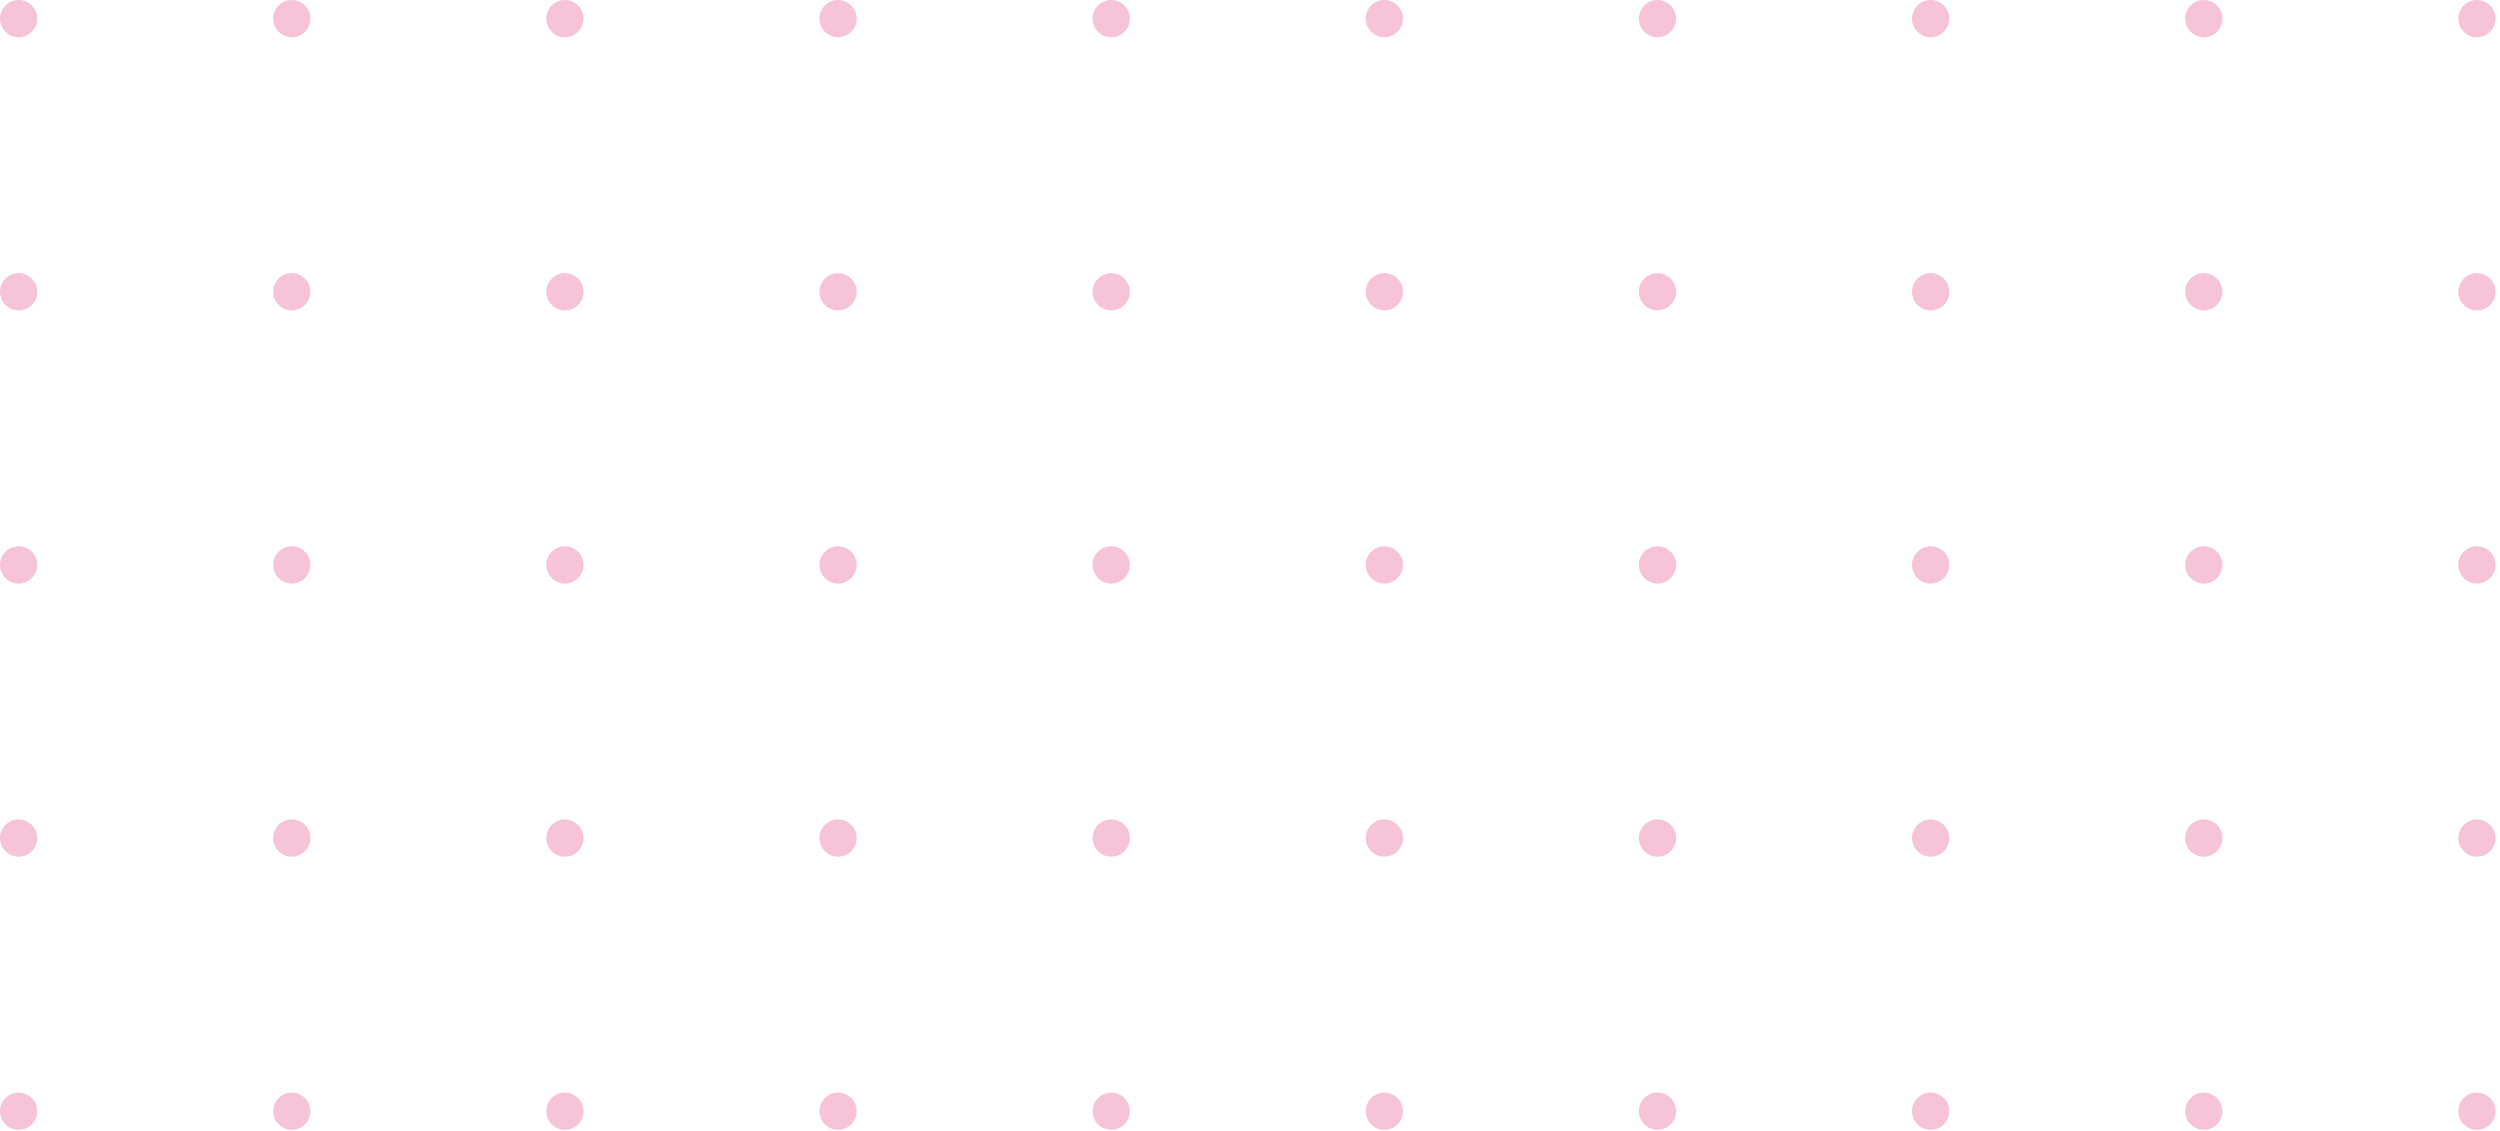 <svg width="473" height="214" viewBox="0 0 473 214" fill="none" xmlns="http://www.w3.org/2000/svg">
<circle cx="468.637" cy="3.524" r="3.524" transform="rotate(90 468.637 3.524)" fill="#E4387E" fill-opacity="0.3"/>
<circle cx="468.637" cy="55.203" r="3.524" transform="rotate(90 468.637 55.203)" fill="#E4387E" fill-opacity="0.3"/>
<circle cx="468.637" cy="106.882" r="3.524" transform="rotate(90 468.637 106.882)" fill="#E4387E" fill-opacity="0.3"/>
<circle cx="468.637" cy="158.561" r="3.524" transform="rotate(90 468.637 158.561)" fill="#E4387E" fill-opacity="0.3"/>
<circle cx="468.637" cy="210.24" r="3.524" transform="rotate(90 468.637 210.24)" fill="#E4387E" fill-opacity="0.3"/>
<circle cx="416.957" cy="3.524" r="3.524" transform="rotate(90 416.957 3.524)" fill="#E4387E" fill-opacity="0.3"/>
<circle cx="416.957" cy="55.203" r="3.524" transform="rotate(90 416.957 55.203)" fill="#E4387E" fill-opacity="0.3"/>
<circle cx="416.957" cy="106.882" r="3.524" transform="rotate(90 416.957 106.882)" fill="#E4387E" fill-opacity="0.3"/>
<circle cx="416.957" cy="158.561" r="3.524" transform="rotate(90 416.957 158.561)" fill="#E4387E" fill-opacity="0.3"/>
<circle cx="416.957" cy="210.24" r="3.524" transform="rotate(90 416.957 210.24)" fill="#E4387E" fill-opacity="0.3"/>
<circle cx="365.278" cy="3.524" r="3.524" transform="rotate(90 365.278 3.524)" fill="#E4387E" fill-opacity="0.3"/>
<circle cx="365.278" cy="55.203" r="3.524" transform="rotate(90 365.278 55.203)" fill="#E4387E" fill-opacity="0.3"/>
<circle cx="365.278" cy="106.882" r="3.524" transform="rotate(90 365.278 106.882)" fill="#E4387E" fill-opacity="0.3"/>
<circle cx="365.278" cy="158.561" r="3.524" transform="rotate(90 365.278 158.561)" fill="#E4387E" fill-opacity="0.3"/>
<circle cx="365.278" cy="210.24" r="3.524" transform="rotate(90 365.278 210.24)" fill="#E4387E" fill-opacity="0.3"/>
<circle cx="313.599" cy="3.524" r="3.524" transform="rotate(90 313.599 3.524)" fill="#E4387E" fill-opacity="0.3"/>
<circle cx="313.599" cy="55.203" r="3.524" transform="rotate(90 313.599 55.203)" fill="#E4387E" fill-opacity="0.3"/>
<circle cx="313.599" cy="106.882" r="3.524" transform="rotate(90 313.599 106.882)" fill="#E4387E" fill-opacity="0.3"/>
<circle cx="313.599" cy="158.561" r="3.524" transform="rotate(90 313.599 158.561)" fill="#E4387E" fill-opacity="0.3"/>
<circle cx="313.599" cy="210.24" r="3.524" transform="rotate(90 313.599 210.24)" fill="#E4387E" fill-opacity="0.3"/>
<circle cx="261.92" cy="3.524" r="3.524" transform="rotate(90 261.92 3.524)" fill="#E4387E" fill-opacity="0.3"/>
<circle cx="261.92" cy="55.203" r="3.524" transform="rotate(90 261.92 55.203)" fill="#E4387E" fill-opacity="0.3"/>
<circle cx="261.92" cy="106.882" r="3.524" transform="rotate(90 261.92 106.882)" fill="#E4387E" fill-opacity="0.3"/>
<circle cx="261.92" cy="158.561" r="3.524" transform="rotate(90 261.92 158.561)" fill="#E4387E" fill-opacity="0.3"/>
<circle cx="261.92" cy="210.24" r="3.524" transform="rotate(90 261.92 210.24)" fill="#E4387E" fill-opacity="0.3"/>
<circle cx="210.241" cy="3.524" r="3.524" transform="rotate(90 210.241 3.524)" fill="#E4387E" fill-opacity="0.3"/>
<circle cx="210.241" cy="55.203" r="3.524" transform="rotate(90 210.241 55.203)" fill="#E4387E" fill-opacity="0.3"/>
<circle cx="210.241" cy="106.882" r="3.524" transform="rotate(90 210.241 106.882)" fill="#E4387E" fill-opacity="0.3"/>
<circle cx="210.241" cy="158.561" r="3.524" transform="rotate(90 210.241 158.561)" fill="#E4387E" fill-opacity="0.3"/>
<circle cx="210.241" cy="210.24" r="3.524" transform="rotate(90 210.241 210.24)" fill="#E4387E" fill-opacity="0.3"/>
<circle cx="158.561" cy="3.524" r="3.524" transform="rotate(90 158.561 3.524)" fill="#E4387E" fill-opacity="0.3"/>
<circle cx="158.561" cy="55.203" r="3.524" transform="rotate(90 158.561 55.203)" fill="#E4387E" fill-opacity="0.3"/>
<circle cx="158.561" cy="106.882" r="3.524" transform="rotate(90 158.561 106.882)" fill="#E4387E" fill-opacity="0.3"/>
<circle cx="158.561" cy="158.561" r="3.524" transform="rotate(90 158.561 158.561)" fill="#E4387E" fill-opacity="0.3"/>
<circle cx="158.561" cy="210.24" r="3.524" transform="rotate(90 158.561 210.24)" fill="#E4387E" fill-opacity="0.3"/>
<circle cx="106.882" cy="3.524" r="3.524" transform="rotate(90 106.882 3.524)" fill="#E4387E" fill-opacity="0.3"/>
<circle cx="106.882" cy="55.203" r="3.524" transform="rotate(90 106.882 55.203)" fill="#E4387E" fill-opacity="0.3"/>
<circle cx="106.882" cy="106.882" r="3.524" transform="rotate(90 106.882 106.882)" fill="#E4387E" fill-opacity="0.3"/>
<circle cx="106.882" cy="158.561" r="3.524" transform="rotate(90 106.882 158.561)" fill="#E4387E" fill-opacity="0.3"/>
<circle cx="106.882" cy="210.24" r="3.524" transform="rotate(90 106.882 210.24)" fill="#E4387E" fill-opacity="0.3"/>
<circle cx="55.203" cy="3.524" r="3.524" transform="rotate(90 55.203 3.524)" fill="#E4387E" fill-opacity="0.3"/>
<circle cx="55.203" cy="55.203" r="3.524" transform="rotate(90 55.203 55.203)" fill="#E4387E" fill-opacity="0.3"/>
<circle cx="55.203" cy="106.882" r="3.524" transform="rotate(90 55.203 106.882)" fill="#E4387E" fill-opacity="0.3"/>
<circle cx="55.203" cy="158.561" r="3.524" transform="rotate(90 55.203 158.561)" fill="#E4387E" fill-opacity="0.3"/>
<circle cx="55.203" cy="210.24" r="3.524" transform="rotate(90 55.203 210.24)" fill="#E4387E" fill-opacity="0.3"/>
<circle cx="3.524" cy="3.524" r="3.524" transform="rotate(90 3.524 3.524)" fill="#E4387E" fill-opacity="0.3"/>
<circle cx="3.524" cy="55.203" r="3.524" transform="rotate(90 3.524 55.203)" fill="#E4387E" fill-opacity="0.3"/>
<circle cx="3.524" cy="106.882" r="3.524" transform="rotate(90 3.524 106.882)" fill="#E4387E" fill-opacity="0.3"/>
<circle cx="3.524" cy="158.561" r="3.524" transform="rotate(90 3.524 158.561)" fill="#E4387E" fill-opacity="0.3"/>
<circle cx="3.524" cy="210.24" r="3.524" transform="rotate(90 3.524 210.24)" fill="#E4387E" fill-opacity="0.3"/>
</svg>
